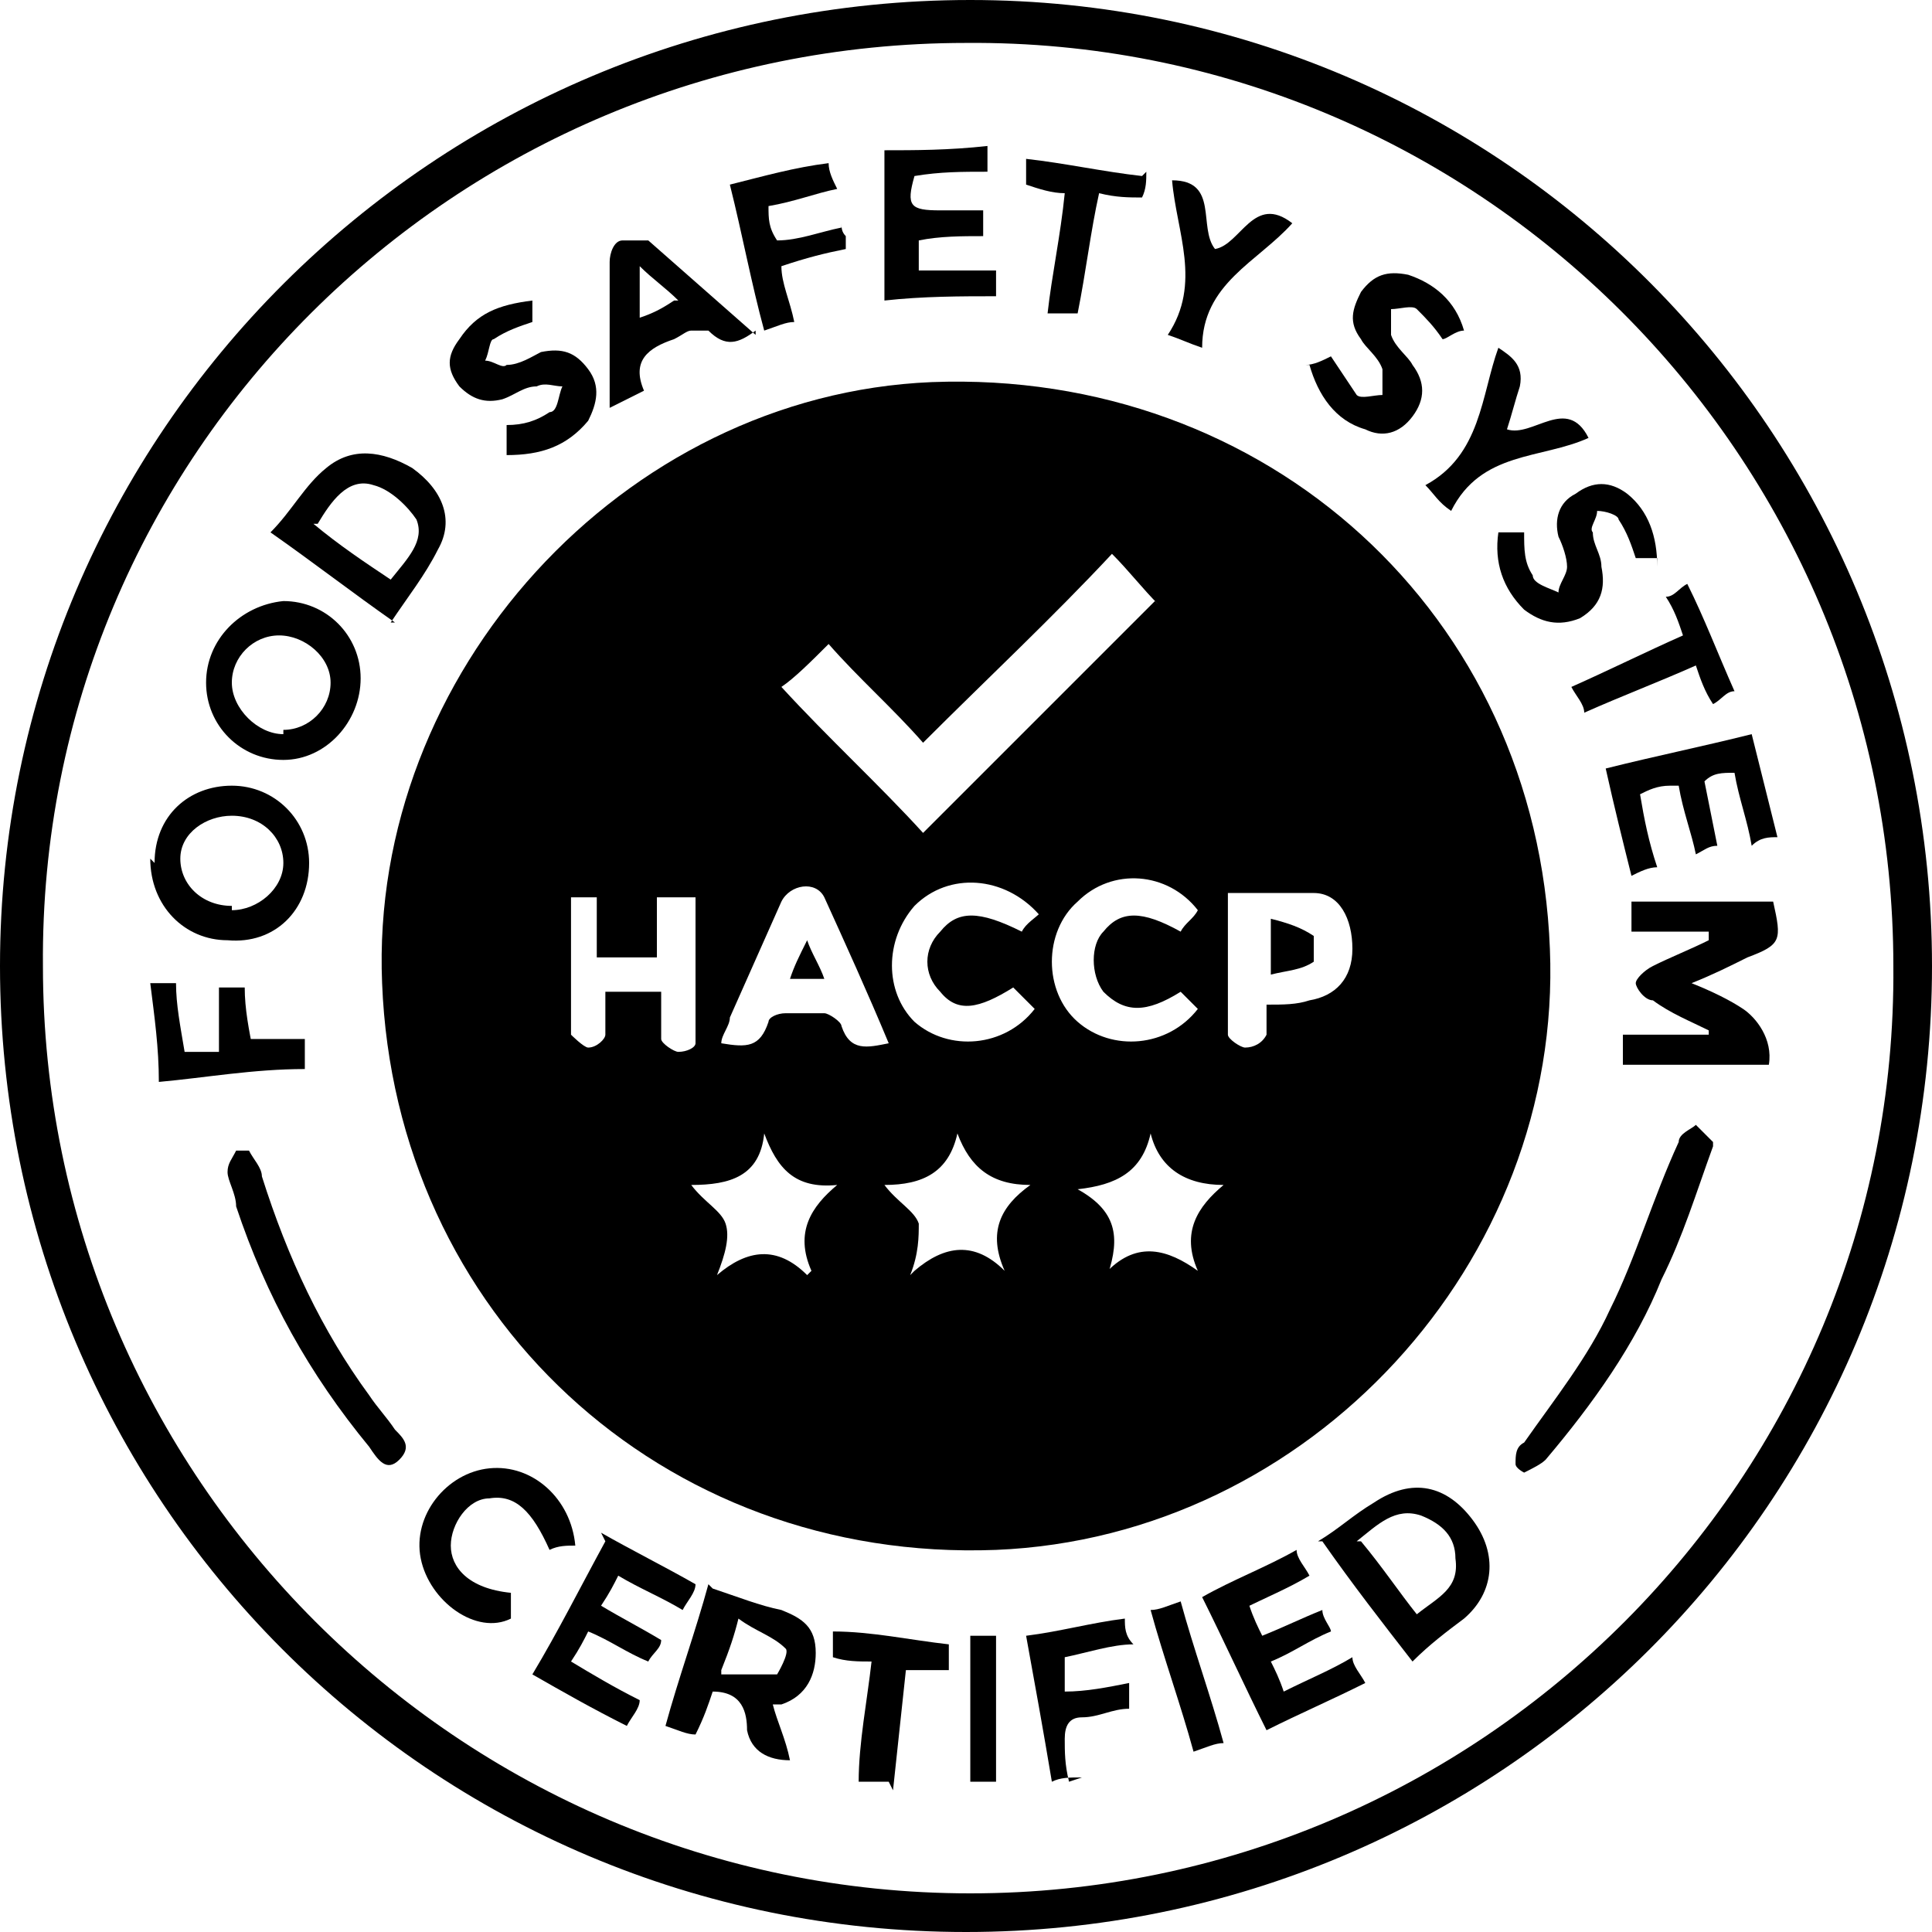 <?xml version="1.0" encoding="UTF-8"?>
<svg id="uuid-1cdff8e6-e94b-4348-a6fd-62b5f55caa13" data-name="uuid-93625e02-7614-48bd-b6fe-8bcacddfb000" xmlns="http://www.w3.org/2000/svg" viewBox="0 0 45 45">
  <path d="m45,22.5c0,12.5-10.1,22.5-22.5,22.5C10,45,0,34.9,0,22.5S10.1,0,22.6,0c12.4,0,22.4,10.1,22.4,22.5ZM22.5,1C10.6,1,.9,10.6,1,22.5c0,11.9,9.7,21.6,21.6,21.6,11.9,0,21.6-9.7,21.5-21.6C44.1,10.6,34.4.9,22.5,1h0Z"/>
  <path d="m36.1,22.1c.3,7.3-5.6,13.7-12.9,14-7.8.3-14-5.5-14.3-13.2-.3-7.2,5.6-13.7,12.8-14,7.8-.3,14.1,5.4,14.4,13.2h0Zm-9.1-8c-.4-.4-.7-.8-1.1-1.2-1.4,1.5-2.9,2.9-4.4,4.4-.7-.8-1.5-1.5-2.2-2.3-.4.4-.8.8-1.1,1,1.1,1.2,2.3,2.3,3.3,3.4,1.8-1.8,3.6-3.6,5.4-5.4h0Zm-13.7,6.6c0,1.1,0,2.3,0,3.4,0,0,.3.3.4.3.2,0,.4-.2.4-.3,0-.3,0-.7,0-1h1.3c0,.4,0,.7,0,1.1,0,.1.3.3.4.3.2,0,.4-.1.4-.2,0-1.1,0-2.3,0-3.4h-.9v1.4h-1.4v-1.4h-.9,0Zm7.4,3.6c-.5-1.2-1-2.3-1.5-3.4-.2-.4-.8-.3-1,.1-.4.9-.8,1.8-1.2,2.7,0,.2-.2.4-.2.6.6.1.9.1,1.1-.5,0-.1.2-.2.4-.2.3,0,.6,0,.9,0,.1,0,.4.2.4.3.2.6.6.5,1.1.4h0Zm8.8-.9c.4,0,.7,0,1-.1.6-.1,1-.5,1-1.2,0-.7-.3-1.3-.9-1.3-.6,0-1.3,0-2,0,0,1.1,0,2.2,0,3.3,0,.1.3.3.4.3.2,0,.4-.1.5-.3,0-.2,0-.4,0-.7h0Zm-2-.3c-.8.5-1.3.5-1.8,0-.3-.4-.3-1.1,0-1.4.4-.5.9-.5,1.8,0,.1-.2.3-.3.4-.5-.7-.9-2-1-2.8-.2-.8.7-.8,2.1,0,2.8.8.7,2.1.6,2.8-.3-.2-.2-.3-.3-.5-.5h0Zm-3.3-1.8c-.8-.9-2.1-1-2.9-.2-.7.8-.7,2,0,2.7.8.7,2.1.6,2.8-.3-.2-.2-.3-.3-.5-.5-.8.5-1.3.6-1.7.1-.4-.4-.4-1,0-1.4.4-.5.9-.5,1.9,0,.1-.2.3-.3.5-.5Zm-2.9,8.3c.7-.6,1.4-.7,2.1,0-.4-.9-.1-1.5.6-2-.9,0-1.4-.4-1.7-1.2-.2.9-.8,1.2-1.7,1.2.3.4.7.6.8.9,0,.3,0,.7-.2,1.2Zm-2.4,0c-.4-.9,0-1.5.6-2-1,.1-1.4-.4-1.7-1.2-.1,1-.8,1.2-1.7,1.2.3.4.7.6.8.9s0,.7-.2,1.2c.7-.6,1.4-.7,2.1,0h0Zm6.9,0c.7-.7,1.4-.5,2.1,0-.4-.9,0-1.5.6-2-.9,0-1.5-.4-1.7-1.2-.2.9-.8,1.2-1.7,1.3.9.5,1,1.1.7,2h0Z"/>
  <path d="m40,21.7h-2v-.7h3.3c.2.9.2,1-.6,1.3-.4.2-.8.4-1.3.6.5.2.9.4,1.2.6s.7.7.6,1.3h-3.4v-.7h2s0,0,0-.1c-.4-.2-.9-.4-1.3-.7-.2,0-.4-.3-.4-.4s.2-.3.4-.4c.4-.2.9-.4,1.3-.6,0,0,0-.1,0-.2h0Z"/>
  <path d="m16.6,37c.6.2,1.1.4,1.6.5.5.2.8.4.8,1,0,.5-.2,1-.8,1.2,0,0-.1,0-.2,0,.1.4.3.8.4,1.3-.5,0-.9-.2-1-.7,0-.4-.1-.9-.8-.9-.1.3-.2.6-.4,1-.2,0-.4-.1-.7-.2.3-1.1.7-2.2,1-3.3h0Zm.2,2c.5,0,.9,0,1.3,0,0,0,.3-.5.2-.6-.3-.3-.7-.4-1.1-.7-.1.4-.2.7-.4,1.2Z"/>
  <path d="m9.2,14.5c-1-.7-1.9-1.4-2.9-2.1.5-.5.8-1.1,1.3-1.5.6-.5,1.3-.4,2,0,.7.5,1,1.2.6,1.9-.3.6-.7,1.1-1.1,1.7h0Zm-1.9-2.3c.6.5,1.2.9,1.8,1.3.4-.5.8-.9.6-1.4-.2-.3-.6-.7-1-.8-.6-.2-1,.4-1.3.9h0Z"/>
  <path d="m30.7,35.9c.5-.3.8-.6,1.3-.9.9-.6,1.7-.4,2.3.4s.5,1.7-.2,2.3c-.4.3-.8.6-1.2,1-.7-.9-1.4-1.8-2.1-2.8h0Zm1,0c.5.6.9,1.2,1.3,1.7.5-.4,1-.6.9-1.3,0-.5-.3-.8-.8-1-.6-.2-1,.2-1.5.6h0Z"/>
  <path d="m3.6,20.1c0-1.1.8-1.8,1.8-1.8,1,0,1.8.8,1.8,1.8,0,1.1-.8,1.9-1.9,1.8-1,0-1.8-.8-1.8-1.9Zm1.8,1.1c.6,0,1.2-.5,1.2-1.1,0-.6-.5-1.1-1.2-1.1-.6,0-1.2.4-1.2,1s.5,1.1,1.2,1.1h0Z"/>
  <path d="m39.9,26.7c-.4,1.1-.7,2.1-1.2,3.1-.6,1.5-1.6,2.9-2.7,4.2-.1.1-.3.2-.5.3,0,0-.2-.1-.2-.2,0-.2,0-.4.2-.5.7-1,1.5-2,2-3.1.6-1.2,1-2.6,1.6-3.9,0-.2.3-.3.4-.4,0,0,.2.2.4.4h0Z"/>
  <path d="m8.4,15.8c0,1-.8,1.9-1.8,1.9-1,0-1.8-.8-1.8-1.8,0-1,.8-1.8,1.8-1.9,1,0,1.8.8,1.8,1.8h0Zm-1.8,1.2c.6,0,1.1-.5,1.1-1.1s-.6-1.1-1.2-1.1-1.1.5-1.1,1.1c0,.6.6,1.2,1.2,1.2h0Z"/>
  <path d="m14,35.7c.7.4,1.5.8,2.2,1.2,0,.2-.2.4-.3.6-.5-.3-1-.5-1.5-.8-.1.2-.2.4-.4.7.5.3.9.5,1.4.8,0,.2-.2.3-.3.5-.5-.2-.9-.5-1.4-.7-.1.2-.2.4-.4.7.5.3,1,.6,1.6.9,0,.2-.2.4-.3.6-.8-.4-1.5-.8-2.2-1.2.6-1,1.1-2,1.7-3.1h0Z"/>
  <path d="m29.1,37.4c.1.3.2.5.3.7.5-.2.9-.4,1.4-.6,0,.2.2.4.2.5-.5.2-.9.5-1.4.7.1.2.2.4.3.7.6-.3,1.1-.5,1.6-.8,0,.2.2.4.3.6-.8.4-1.5.7-2.3,1.1-.5-1-1-2.1-1.5-3.1.7-.4,1.5-.7,2.2-1.1,0,.2.2.4.3.6-.5.3-1,.5-1.6.8h0Z"/>
  <path d="m38.9,18.3c-.3,0-.5.1-.7.2.1.6.2,1.1.4,1.7-.2,0-.4.1-.6.2-.2-.8-.4-1.6-.6-2.5,1.2-.3,2.2-.5,3.4-.8.2.8.4,1.6.6,2.4-.2,0-.4,0-.6.2-.1-.6-.3-1.1-.4-1.7-.3,0-.5,0-.7.2.1.5.2,1,.3,1.5-.2,0-.3.1-.5.2-.1-.5-.3-1-.4-1.6h0Z"/>
  <path d="m17.6,7.7c-.4.3-.7.4-1.1,0,0,0-.3,0-.4,0-.1,0-.2.1-.4.2-.6.2-1,.5-.7,1.2-.2.1-.4.2-.8.4v-1.1c0-.8,0-1.5,0-2.3,0-.2.1-.5.3-.5s.5,0,.6,0c.8.7,1.7,1.5,2.5,2.2h0Zm-1.8-.7c-.3-.3-.6-.5-.9-.8,0,.5,0,.8,0,1.2.3-.1.5-.2.8-.4h0Z"/>
  <path d="m22.9,5v.5c-.5,0-1,0-1.5.1,0,.3,0,.5,0,.7h1.8c0,.2,0,.4,0,.6-.8,0-1.7,0-2.6.1v-3.5c.7,0,1.5,0,2.4-.1,0,.2,0,.4,0,.6-.6,0-1.1,0-1.7.1-.2.7-.1.8.6.8.3,0,.5,0,.8,0,0,0,0,0,.2,0h0Z"/>
  <path d="m5.8,26.8c.1.2.3.4.3.6.6,1.9,1.4,3.6,2.5,5.1.2.3.4.5.6.8.2.2.4.4.1.7-.3.3-.5,0-.7-.3-1.4-1.7-2.4-3.5-3.1-5.6,0-.3-.2-.6-.2-.8,0-.2.1-.3.2-.5h.2,0Z"/>
  <path d="m30.4,8.5c.2,0,.4-.1.6-.2.2.3.4.6.6.9.1.1.4,0,.6,0,0-.2,0-.4,0-.6-.1-.3-.4-.5-.5-.7-.3-.4-.2-.7,0-1.1.3-.4.6-.5,1.1-.4.6.2,1.1.6,1.3,1.3-.2,0-.4.2-.5.2-.2-.3-.4-.5-.6-.7-.1-.1-.4,0-.6,0,0,.2,0,.4,0,.6.1.3.4.5.5.7.3.4.3.8,0,1.2-.3.4-.7.5-1.1.3-.7-.2-1.1-.8-1.3-1.5h0Z"/>
  <path d="m38.6,13h-.5c-.1-.3-.2-.6-.4-.9,0-.1-.3-.2-.5-.2,0,.2-.2.4-.1.5,0,.3.2.5.2.8.1.5,0,.9-.5,1.2-.5.2-.9.1-1.3-.2-.5-.5-.7-1.1-.6-1.8h.6c0,.4,0,.7.2,1,0,.2.4.3.6.4,0-.2.2-.4.2-.6,0-.2-.1-.5-.2-.7-.1-.4,0-.8.4-1,.4-.3.8-.3,1.2,0,.5.4.7,1,.7,1.7h0Z"/>
  <path d="m11.8,9.9c.4,0,.7-.1,1-.3.2,0,.2-.4.3-.6-.2,0-.4-.1-.6,0-.3,0-.5.2-.8.3-.4.1-.7,0-1-.3-.3-.4-.3-.7,0-1.1.4-.6.9-.8,1.7-.9,0,.2,0,.4,0,.5-.3.1-.6.2-.9.4-.1,0-.1.3-.2.5.2,0,.4.2.5.1.3,0,.6-.2.8-.3.5-.1.8,0,1.1.4.3.4.2.8,0,1.2-.5.6-1.1.8-1.9.8v-.6h0Z"/>
  <path d="m11.9,37.2c0,.2,0,.3,0,.5-.8.4-1.9-.4-2.1-1.4-.2-1,.6-2,1.6-2.1,1-.1,1.9.7,2,1.8-.2,0-.4,0-.6.1-.4-.9-.8-1.3-1.4-1.2-.5,0-.9.6-.9,1.1s.4,1,1.4,1.1Z"/>
  <path d="m25.2,41.4c-.3,0-.5,0-.7.1-.2-1.2-.4-2.3-.6-3.4.8-.1,1.5-.3,2.3-.4,0,.2,0,.4.2.6-.5,0-1.1.2-1.6.3,0,.3,0,.5,0,.8.5,0,1-.1,1.5-.2,0,.2,0,.4,0,.6-.4,0-.7.2-1.1.2-.3,0-.4.2-.4.5,0,.3,0,.6.1,1h0Z"/>
  <path d="m5.7,24.2h1.4c0,.2,0,.4,0,.7-1.2,0-2.3.2-3.4.3,0-.8-.1-1.5-.2-2.3.2,0,.4,0,.6,0,0,.5.1,1,.2,1.6.3,0,.5,0,.8,0,0-.5,0-1,0-1.5.2,0,.4,0,.6,0,0,.5.1,1,.2,1.5h0Z"/>
  <path d="m19.6,5.2c0,.1,0,.2.1.3,0,0,0,.1,0,.3-.5.1-.9.2-1.5.4,0,.4.2.8.3,1.3-.2,0-.4.1-.7.2-.3-1.1-.5-2.2-.8-3.4.8-.2,1.5-.4,2.3-.5,0,.2.1.4.2.6-.5.1-1,.3-1.6.4,0,.3,0,.5.2.8.5,0,1-.2,1.5-.3h0Z"/>
  <path d="m33.8,11.9c-.3-.2-.4-.4-.6-.6,1.3-.7,1.3-2.1,1.7-3.2.3.2.6.4.5.9-.1.3-.2.7-.3,1,.6.2,1.4-.8,1.9.2-1.1.5-2.5.3-3.2,1.7h0Z"/>
  <path d="m27.3,4.2c1.1,0,.6,1.1,1,1.6.6-.1.9-1.3,1.8-.6-.8.9-2.1,1.4-2.1,2.9-.3-.1-.5-.2-.8-.3.8-1.2.2-2.4.1-3.6Z"/>
  <path d="m39.9,16.4c-.2-.3-.3-.6-.4-.9-.9.4-1.7.7-2.6,1.1,0-.2-.2-.4-.3-.6.9-.4,1.7-.8,2.6-1.2-.1-.3-.2-.6-.4-.9.2,0,.3-.2.5-.3.4.8.7,1.6,1.1,2.5-.2,0-.3.2-.5.3h0Z"/>
  <path d="m20.7,41.5c-.2,0-.5,0-.7,0,0-.9.2-1.9.3-2.8-.3,0-.6,0-.9-.1v-.6c.9,0,1.8.2,2.7.3v.6c-.3,0-.6,0-1,0-.1.9-.2,1.9-.3,2.8h0Z"/>
  <path d="m26.7,4c0,.2,0,.4-.1.6-.3,0-.6,0-1-.1-.2.9-.3,1.8-.5,2.8-.2,0-.4,0-.7,0,.1-.9.3-1.8.4-2.8-.3,0-.6-.1-.9-.2,0-.2,0-.4,0-.6.9.1,1.8.3,2.7.4h0Z"/>
  <path d="m22.6,38.1h.6v3.4c-.2,0-.4,0-.6,0v-3.5Z"/>
  <path d="m28.5,40.6c-.2,0-.4.1-.7.2-.3-1.1-.7-2.2-1-3.3.2,0,.4-.1.7-.2.3,1.1.7,2.2,1,3.3h0Z"/>
  <path d="m19.2,22.8h-.8c.1-.3.2-.5.4-.9.1.3.3.6.4.9Z"/>
  <path d="m29.6,22.7v-1.3c.4.1.7.2,1,.4,0,0,0,.6,0,.6-.3.2-.6.2-1,.3h0Z"/>
</svg>